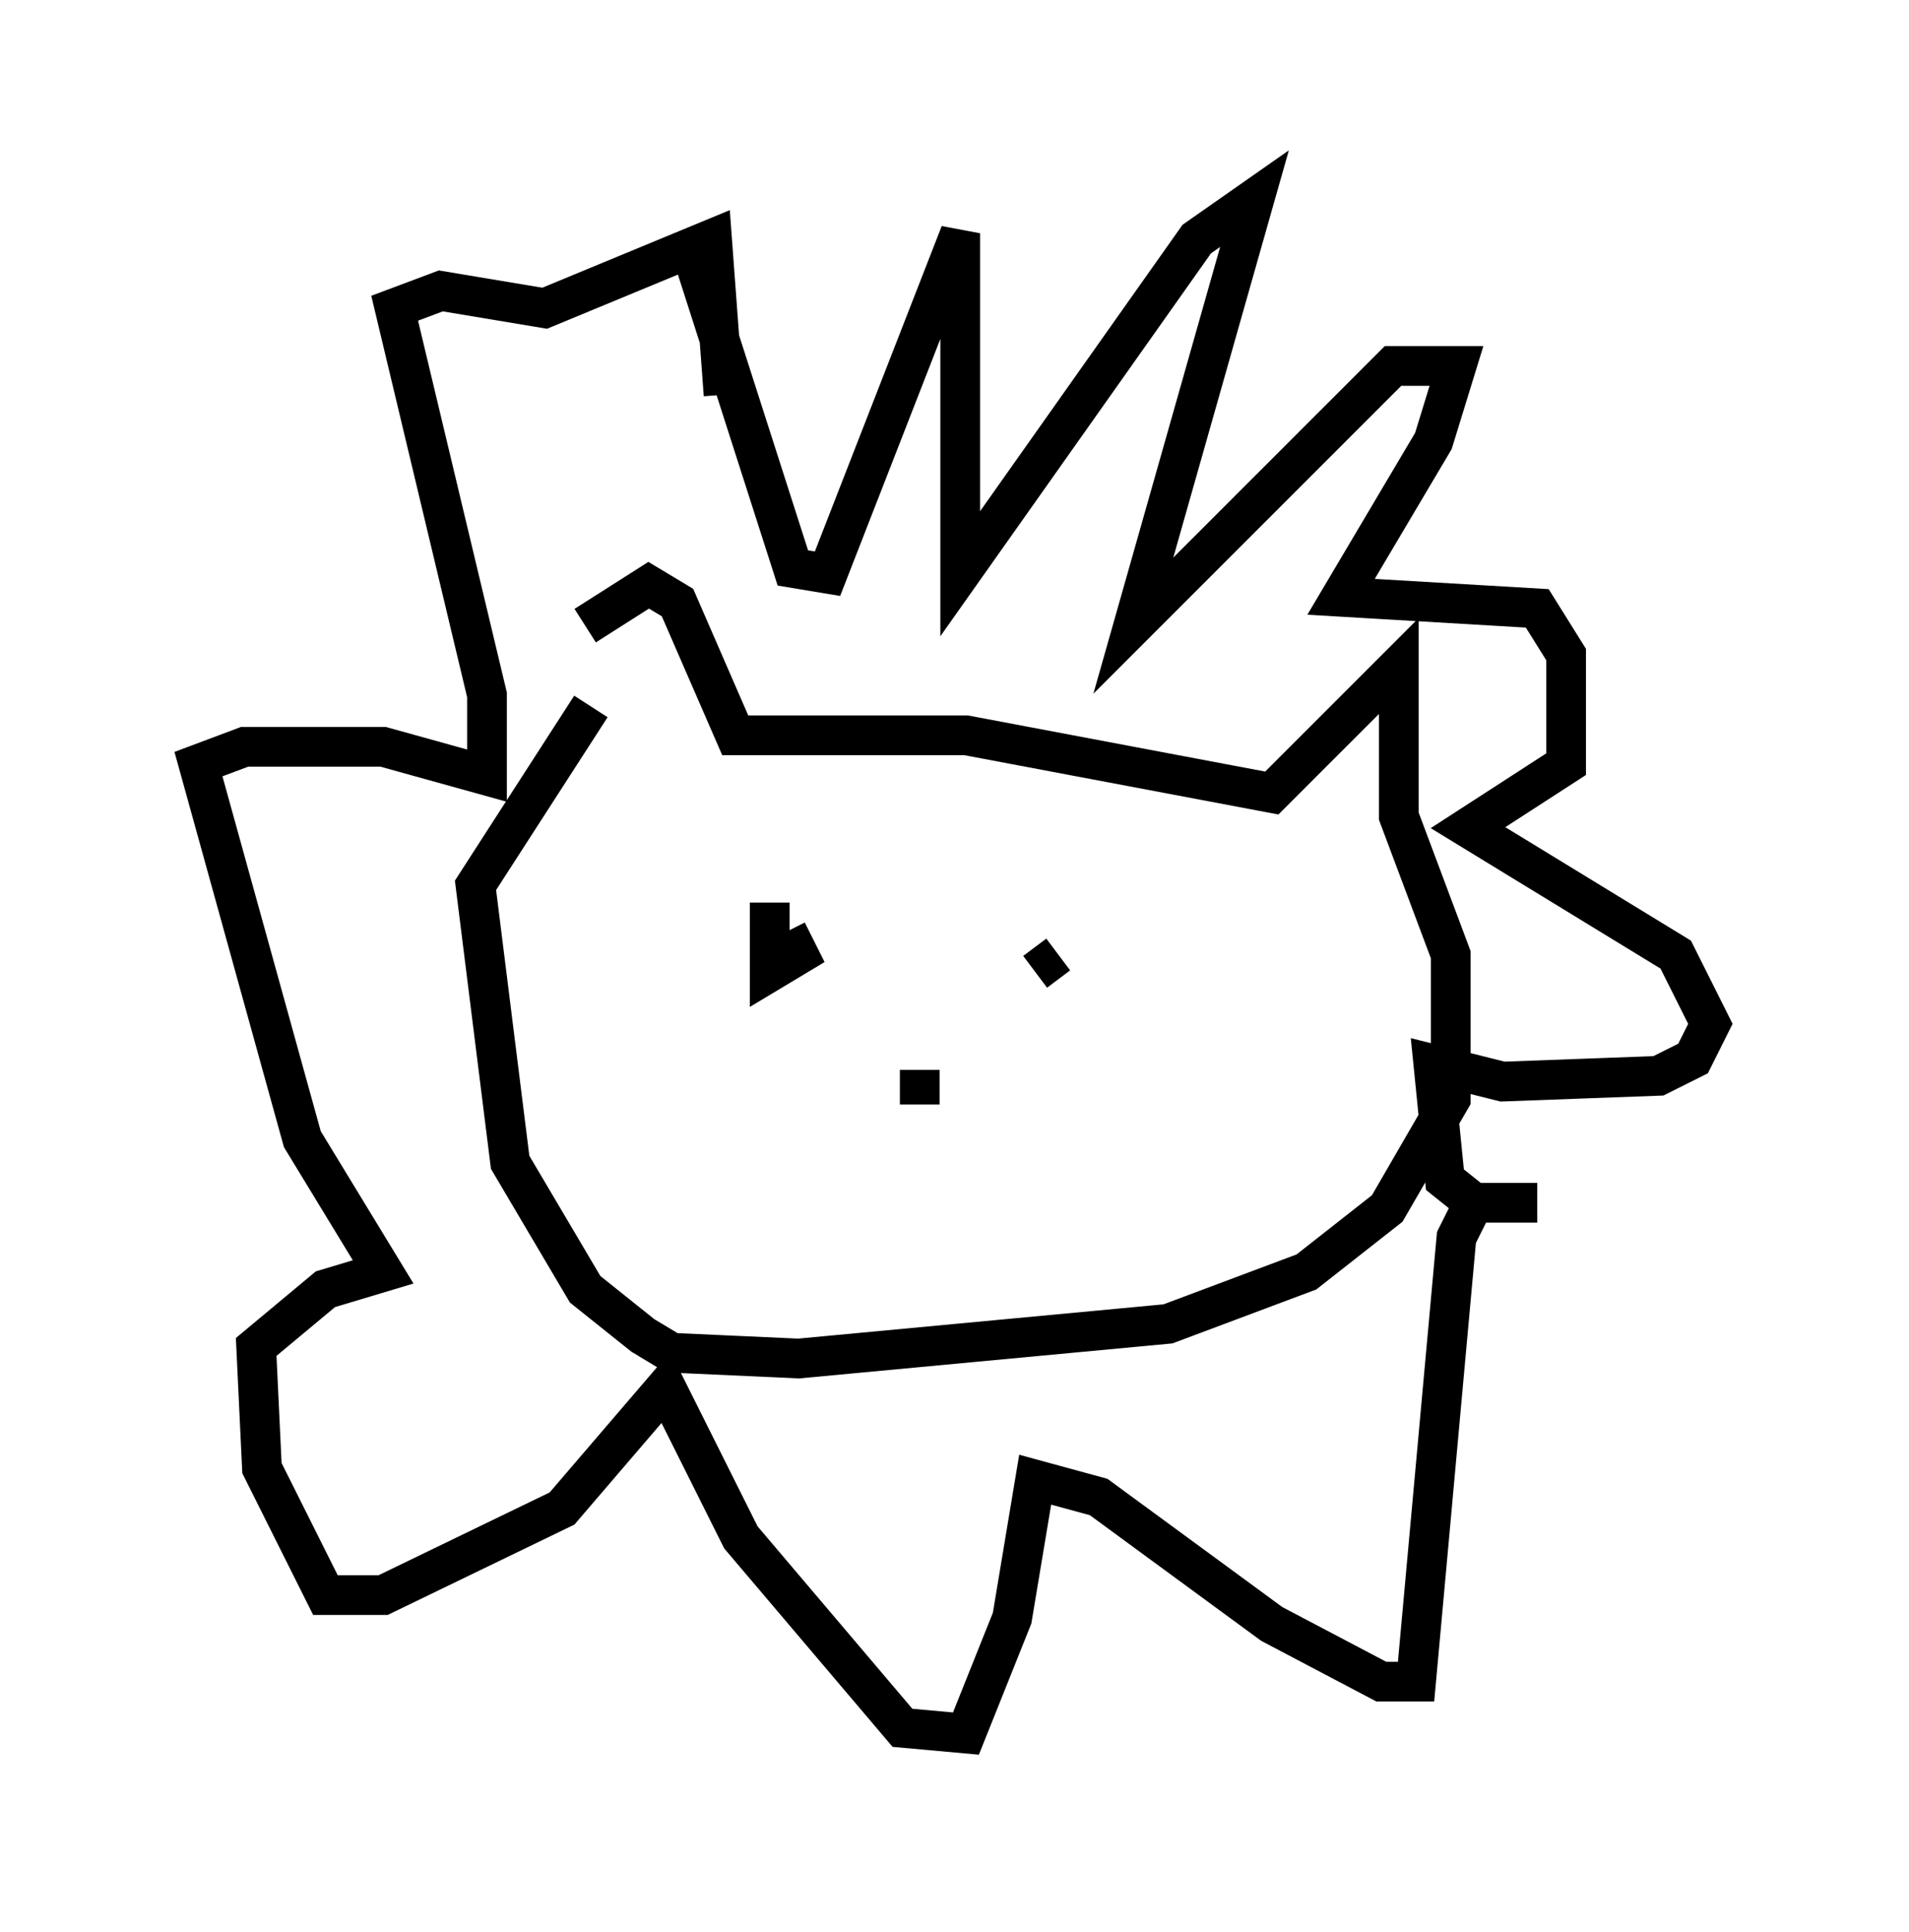 <?xml version="1.0" encoding="utf-8" ?>
<svg baseProfile="full" height="48.637" version="1.1" width="48.056" xmlns="http://www.w3.org/2000/svg" xmlns:ev="http://www.w3.org/2001/xml-events" xmlns:xlink="http://www.w3.org/1999/xlink"><defs /><rect fill="white" height="48.637" width="48.056" x="0" y="0" /><path d="M15.022, 18.218 m-0.291, -2.469 l1.598, -1.017 0.726, 0.436 l1.453, 3.341 5.81, 0.0 l7.698, 1.453 3.196, -3.196 l0.0, 3.777 1.307, 3.486 l0.0, 3.631 -1.598, 2.76 l-2.034, 1.598 -3.486, 1.307 l-9.296, 0.872 -3.196, -0.145 l-0.726, -0.436 -1.453, -1.162 l-1.888, -3.196 -0.872, -6.972 l2.905, -4.503 m2.615, -11.184 l2.469, 7.698 0.872, 0.145 l3.341, -8.57 0.0, 8.57 l5.955, -8.425 1.453, -1.017 l-3.05, 10.749 6.536, -6.536 l1.598, 0.0 -0.581, 1.888 l-2.324, 3.922 4.939, 0.291 l0.726, 1.162 0.0, 2.76 l-2.469, 1.598 5.229, 3.196 l0.872, 1.743 -0.436, 0.872 l-0.872, 0.436 -3.922, 0.145 l-1.743, -0.436 0.291, 2.905 l0.726, 0.581 1.598, 0.0 l-1.598, 0.0 -0.436, 0.872 l-1.017, 11.184 -0.872, 0.0 l-2.76, -1.453 -4.358, -3.196 l-1.598, -0.436 -0.581, 3.486 l-1.162, 2.905 -1.598, -0.145 l-4.067, -4.793 -1.888, -3.777 l-2.615, 3.05 -4.503, 2.179 l-1.453, 0.0 -1.598, -3.196 l-0.145, -3.05 1.743, -1.453 l1.453, -0.436 -2.034, -3.341 l-2.615, -9.441 1.162, -0.436 l3.486, 0.0 2.615, 0.726 l0.0, -2.034 -2.324, -9.732 l1.162, -0.436 2.615, 0.436 l4.212, -1.743 0.291, 3.922 m1.162, 12.782 l0.0, 1.743 0.726, -0.436 l-0.291, -0.581 m6.246, 1.017 l0.581, -0.436 m-3.486, 3.777 l0.0, -0.872 " fill="none" stroke="black" stroke-width="1" /></svg>